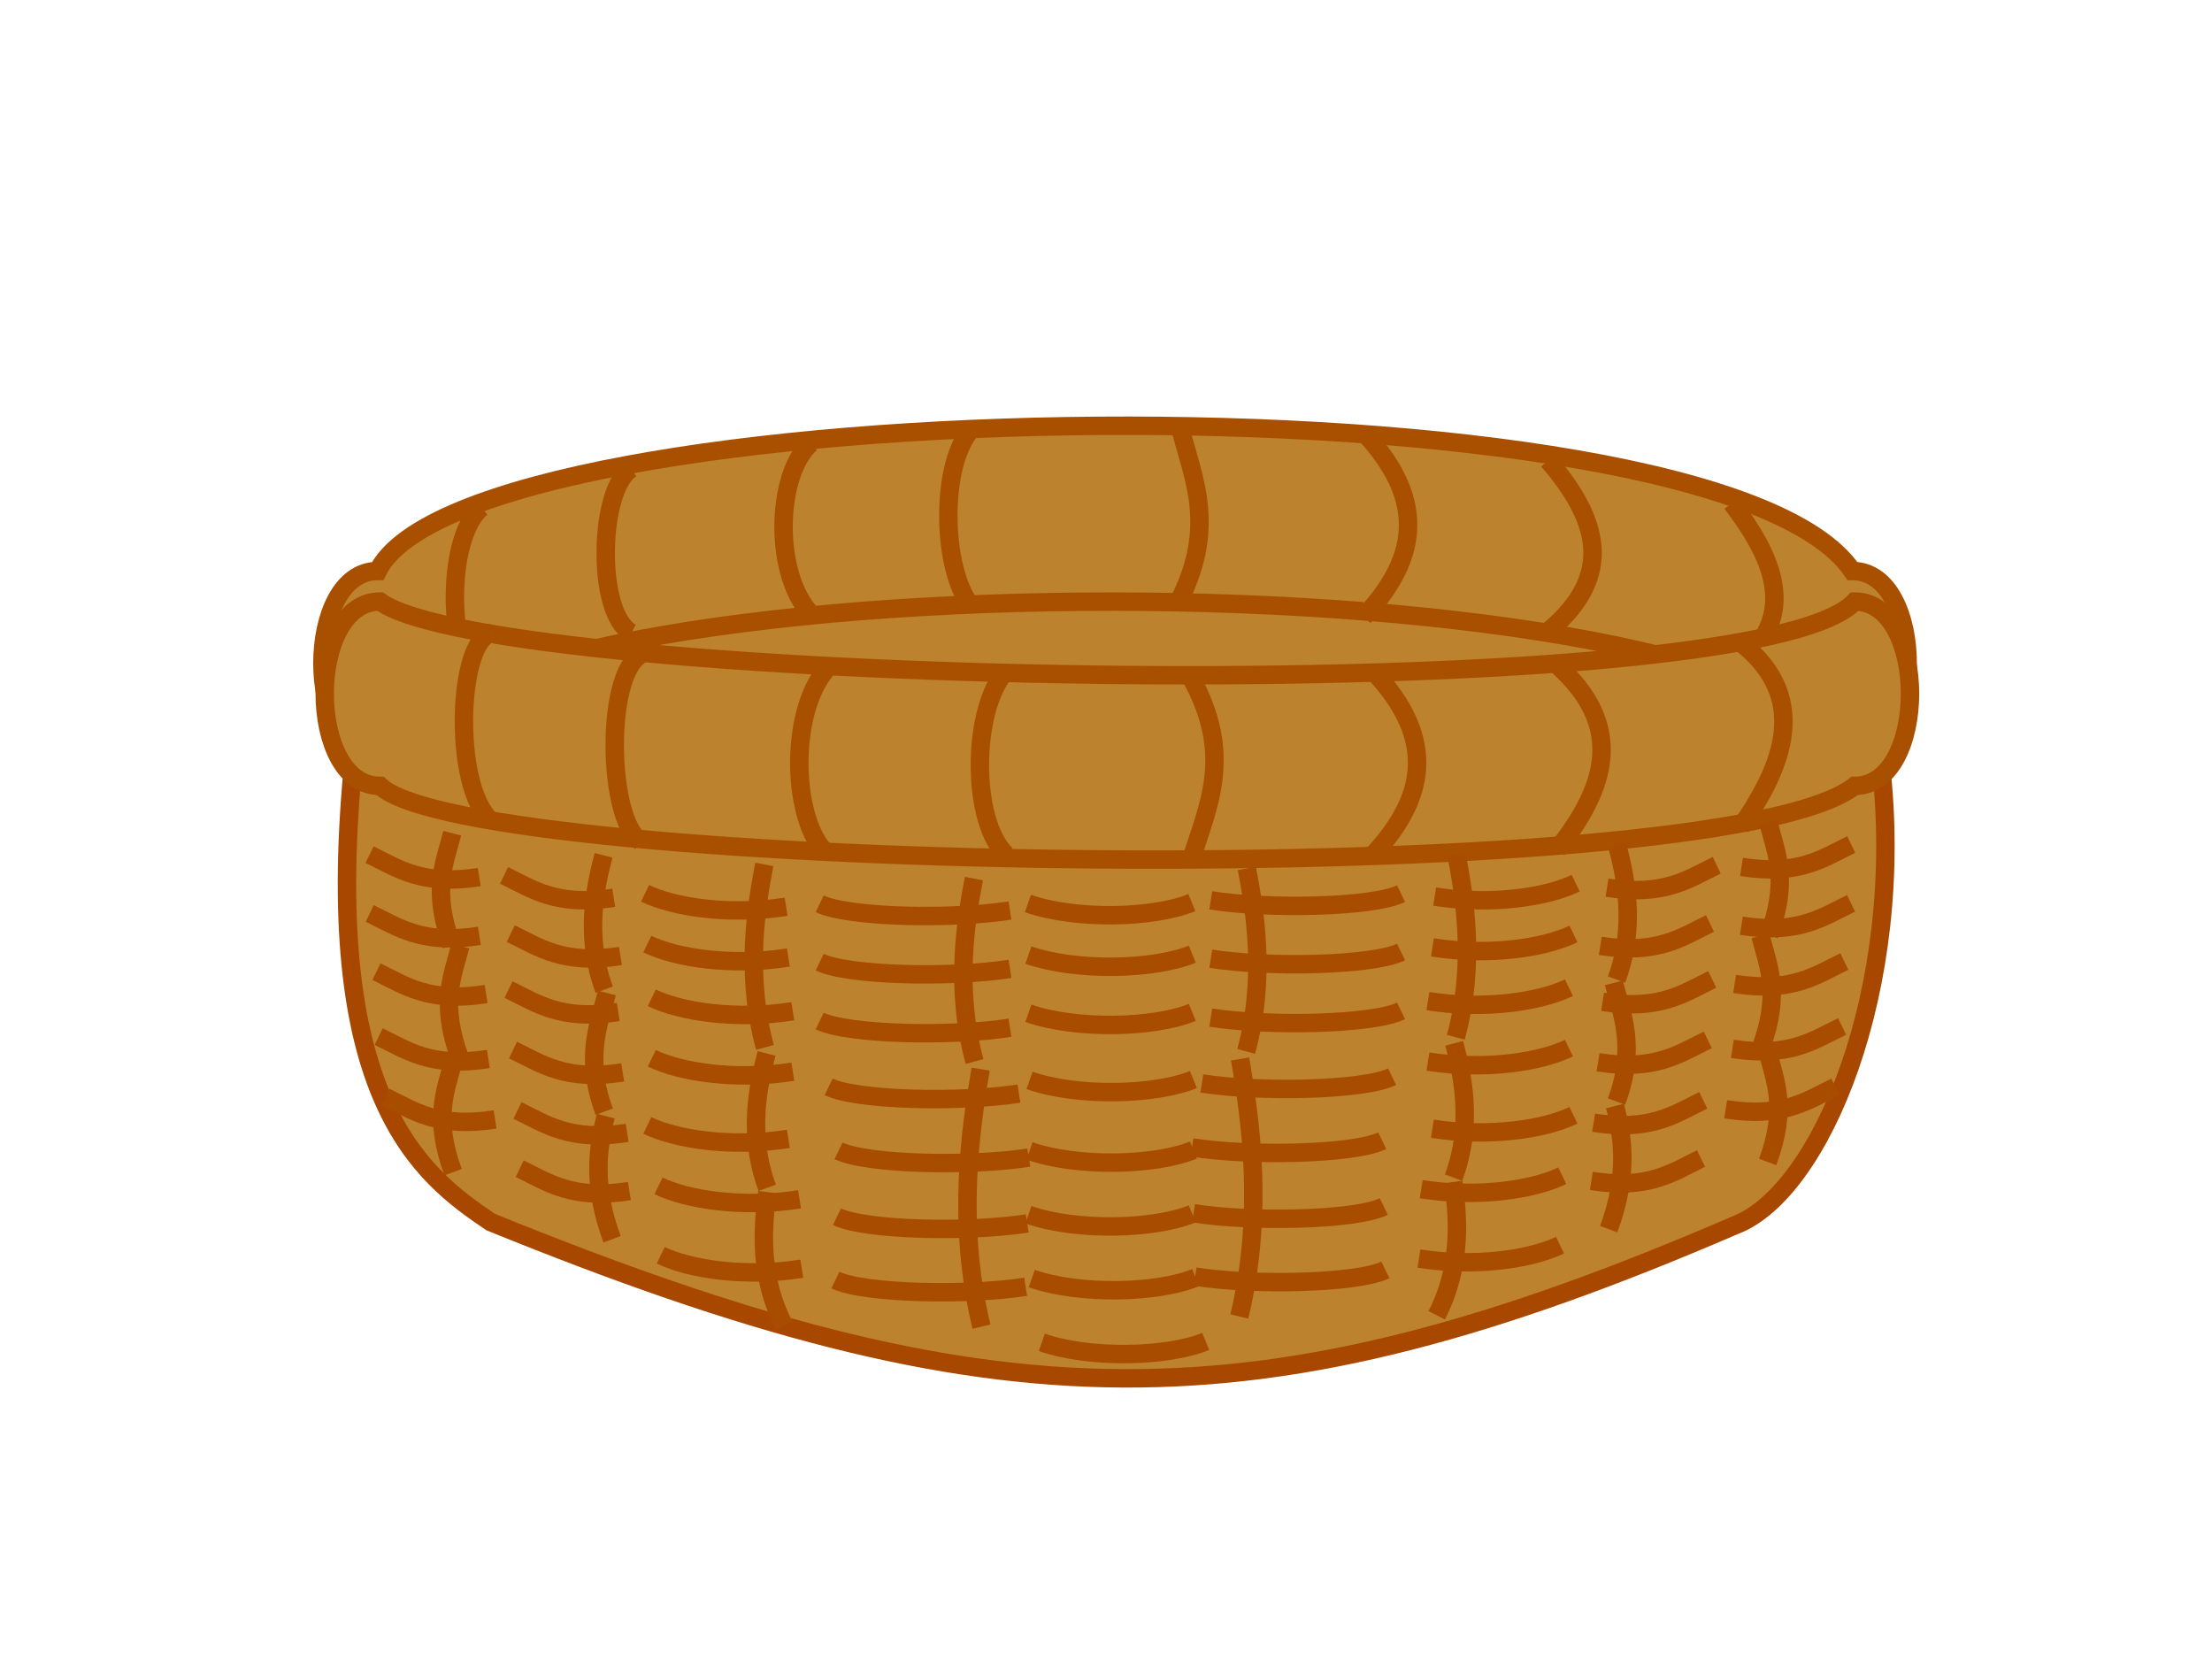 <?xml version="1.0" encoding="UTF-8" standalone="no"?>
<!-- Created with Inkscape (http://www.inkscape.org/) -->

<svg
   xmlns:dc="http://purl.org/dc/elements/1.1/"
   xmlns:cc="http://creativecommons.org/ns#"
   xmlns:rdf="http://www.w3.org/1999/02/22-rdf-syntax-ns#"
   xmlns:svg="http://www.w3.org/2000/svg"
   xmlns="http://www.w3.org/2000/svg"
   xmlns:sodipodi="http://sodipodi.sourceforge.net/DTD/sodipodi-0.dtd"
   xmlns:inkscape="http://www.inkscape.org/namespaces/inkscape"
   width="453.543"
   height="340.157"
   id="svg2"
   sodipodi:version="0.32"
   inkscape:version="0.92.1 r15371"
   sodipodi:docname="籠.svg"
   version="1.0">
  <defs
     id="defs4" />
  <sodipodi:namedview
     id="base"
     pagecolor="#ffffff"
     bordercolor="#666666"
     borderopacity="1.0"
     inkscape:pageopacity="0.0"
     inkscape:pageshadow="2"
     inkscape:zoom="1.540463"
     inkscape:cx="276.70958"
     inkscape:cy="259.57516"
     inkscape:document-units="mm"
     inkscape:current-layer="layer1"
     inkscape:window-width="1722"
     inkscape:window-height="1359"
     inkscape:window-x="830"
     inkscape:window-y="5"
     width="12.8cm"
     height="9.6cm"
     units="cm"
     showgrid="true"
     grid_units="mm"
     inkscape:object-paths="false"
     inkscape:grid-points="true"
     inkscape:grid-bbox="true"
     inkscape:guide-points="true"
     showguides="true"
     inkscape:guide-bbox="true"
     inkscape:snap-global="false"
     inkscape:window-maximized="0">
    <sodipodi:guide
       orientation="vertical"
       position="56.477"
       id="guide3573"
       inkscape:locked="false" />
    <sodipodi:guide
       orientation="horizontal"
       position="11.036"
       id="guide3579"
       inkscape:locked="false" />
    <sodipodi:guide
       orientation="horizontal"
       position="24.019"
       id="guide3886"
       inkscape:locked="false" />
    <sodipodi:guide
       orientation="horizontal"
       position="285.628"
       id="guide3988"
       inkscape:locked="false" />
    <sodipodi:guide
       orientation="horizontal"
       position="303.156"
       id="guide4081"
       inkscape:locked="false" />
    <inkscape:grid
       id="GridFromPre046Settings"
       type="xygrid"
       originx="0px"
       originy="0px"
       spacingx="2mm"
       spacingy="2mm"
       color="#3f3fff"
       empcolor="#3f3fff"
       opacity="0.15"
       empopacity="0.38"
       empspacing="5" />
  </sodipodi:namedview>
  <g
     inkscape:label="Layer 1"
     inkscape:groupmode="layer"
     id="layer1">
    <g
       id="g6095"
       transform="translate(3.246,251.872)">
      <ellipse
         ry="56.477"
         rx="151.253"
         cy="-99.445"
         cx="225.906"
         id="path5991"
         style="opacity:1;fill:#bd822d;fill-opacity:1;stroke:#a84c00;stroke-width:3.78;stroke-linecap:round;stroke-linejoin:round;stroke-miterlimit:4;stroke-dasharray:none;stroke-dashoffset:0;stroke-opacity:1;paint-order:markers stroke fill" />
      <g
         transform="translate(-9.639,32.591)"
         id="g5481">
        <path
           style="fill:#bd822d;fill-opacity:1;stroke:#a95000;stroke-width:3.78;stroke-linecap:butt;stroke-linejoin:miter;stroke-miterlimit:4;stroke-dasharray:none;stroke-opacity:1"
           d="m 83.838,-167.384 c 18.729,-37.597 274.126,-41.776 302.362,0 15.118,0 15.118,37.795 0,37.795 -22.582,-41.787 -280.651,-42.267 -302.362,0 -15.118,0 -15.118,-37.795 0,-37.795 z"
           id="path5267-2"
           inkscape:connector-curvature="0"
           sodipodi:nodetypes="ccccc" />
        <path
           style="fill:#bd822d;fill-opacity:1;stroke:#a95000;stroke-width:3.78;stroke-linecap:butt;stroke-linejoin:miter;stroke-miterlimit:4;stroke-dasharray:none;stroke-opacity:1"
           d="m 105.463,-145.619 c -7.206,-1.131 -8.127,-28.437 -0.325,-34.794"
           id="path5269-4"
           inkscape:connector-curvature="0"
           sodipodi:nodetypes="cc" />
        <path
           style="fill:#bd822d;fill-opacity:1;stroke:#a95000;stroke-width:3.78;stroke-linecap:butt;stroke-linejoin:miter;stroke-miterlimit:4;stroke-dasharray:none;stroke-opacity:1"
           d="m 135.861,-154.707 c -7.336,-3.907 -6.728,-29.672 0,-33.706"
           id="path5271-3"
           inkscape:connector-curvature="0"
           sodipodi:nodetypes="cc" />
        <path
           style="fill:#bd822d;fill-opacity:1;stroke:#a95000;stroke-width:3.78;stroke-linecap:butt;stroke-linejoin:miter;stroke-miterlimit:4;stroke-dasharray:none;stroke-opacity:1"
           d="m 172.651,-158.585 c -7.867,-8.479 -7.052,-28.934 0,-35.017"
           id="path5271-6-1"
           inkscape:connector-curvature="0"
           sodipodi:nodetypes="cc" />
        <path
           style="fill:#bd822d;fill-opacity:1;stroke:#a95000;stroke-width:3.78;stroke-linecap:butt;stroke-linejoin:miter;stroke-miterlimit:4;stroke-dasharray:none;stroke-opacity:1"
           d="m 205.81,-159.81 c -6.525,-7.565 -6.732,-30.122 0,-36.878"
           id="path5271-2-4"
           inkscape:connector-curvature="0"
           sodipodi:nodetypes="cc" />
        <path
           style="fill:#bd822d;fill-opacity:1;stroke:#a95000;stroke-width:3.78;stroke-linecap:butt;stroke-linejoin:miter;stroke-miterlimit:4;stroke-dasharray:none;stroke-opacity:1"
           d="m 248.539,-162.051 c 7.011,-14.587 2.675,-23.929 0,-34.038"
           id="path5271-5-7"
           inkscape:connector-curvature="0"
           sodipodi:nodetypes="cc" />
        <path
           style="fill:#bd822d;fill-opacity:1;stroke:#a95000;stroke-width:3.78;stroke-linecap:butt;stroke-linejoin:miter;stroke-miterlimit:4;stroke-dasharray:none;stroke-opacity:1"
           d="m 286.008,-158.013 c 13.818,-14.572 10.309,-26.67 0,-37.795"
           id="path5271-7-3"
           inkscape:connector-curvature="0"
           sodipodi:nodetypes="cc" />
        <path
           style="fill:#bd822d;fill-opacity:1;stroke:#a95000;stroke-width:3.78;stroke-linecap:butt;stroke-linejoin:miter;stroke-miterlimit:4;stroke-dasharray:none;stroke-opacity:1"
           d="m 323.826,-155.021 c 14.057,-11.671 10.035,-23.343 0,-35.014"
           id="path5271-68-5"
           inkscape:connector-curvature="0"
           sodipodi:nodetypes="cc" />
        <path
           style="fill:#bd822d;fill-opacity:1;stroke:#a95000;stroke-width:3.78;stroke-linecap:butt;stroke-linejoin:miter;stroke-miterlimit:4;stroke-dasharray:none;stroke-opacity:1"
           d="m 361.465,-147.213 c 15.428,-10.934 7.19,-24.583 0,-34.082"
           id="path5271-8-2"
           inkscape:connector-curvature="0"
           sodipodi:nodetypes="cc" />
      </g>
      <path
         sodipodi:nodetypes="cccc"
         inkscape:connector-curvature="0"
         id="path5483"
         d="m 69.46,-98.022 c -7.511,71.314 13.729,87.162 27.914,96.724 C 201.185,40.918 254.288,41.703 352.491,-0.649 370.069,-7.27 387.735,-49.198 382.353,-95.426"
         style="fill:#bd822d;fill-opacity:1;stroke:#a84700;stroke-width:3.78;stroke-linecap:butt;stroke-linejoin:miter;stroke-miterlimit:4;stroke-dasharray:none;stroke-opacity:1" />
      <g
         transform="translate(-0.918,-15.148)"
         id="g5377">
        <path
           style="fill:#bd822d;fill-opacity:1;stroke:#a95000;stroke-width:3.78;stroke-linecap:butt;stroke-linejoin:miter;stroke-miterlimit:4;stroke-dasharray:none;stroke-opacity:1"
           d="m 75.591,-75.591 c 18.729,17.975 274.126,22.228 302.362,0 15.118,0 15.118,-37.795 0,-37.795 -20.991,22.693 -278.583,17.453 -302.362,0 -15.118,0 -15.118,37.795 0,37.795 z"
           id="path5267"
           inkscape:connector-curvature="0"
           sodipodi:nodetypes="ccccc" />
        <path
           style="fill:#bd822d;fill-opacity:1;stroke:#a95000;stroke-width:3.78;stroke-linecap:butt;stroke-linejoin:miter;stroke-miterlimit:4;stroke-dasharray:none;stroke-opacity:1"
           d="m 98.592,-106.963 c -7.206,1.25 -8.127,31.421 -0.325,38.444"
           id="path5269"
           inkscape:connector-curvature="0"
           sodipodi:nodetypes="cc" />
        <path
           style="fill:#bd822d;fill-opacity:1;stroke:#a95000;stroke-width:3.78;stroke-linecap:butt;stroke-linejoin:miter;stroke-miterlimit:4;stroke-dasharray:none;stroke-opacity:1"
           d="m 128.991,-102.487 c -7.336,4.437 -6.728,33.701 0,38.282"
           id="path5271"
           inkscape:connector-curvature="0"
           sodipodi:nodetypes="cc" />
        <path
           style="fill:#bd822d;fill-opacity:1;stroke:#a95000;stroke-width:3.78;stroke-linecap:butt;stroke-linejoin:miter;stroke-miterlimit:4;stroke-dasharray:none;stroke-opacity:1"
           d="m 167.158,-99.555 c -7.867,9.152 -7.052,31.23 0,37.795"
           id="path5271-6"
           inkscape:connector-curvature="0"
           sodipodi:nodetypes="cc" />
        <path
           style="fill:#bd822d;fill-opacity:1;stroke:#a95000;stroke-width:3.78;stroke-linecap:butt;stroke-linejoin:miter;stroke-miterlimit:4;stroke-dasharray:none;stroke-opacity:1"
           d="m 203.997,-99.231 c -7.104,7.753 -7.33,30.871 0,37.795"
           id="path5271-2"
           inkscape:connector-curvature="0"
           sodipodi:nodetypes="cc" />
        <path
           style="fill:#bd822d;fill-opacity:1;stroke:#a95000;stroke-width:3.78;stroke-linecap:butt;stroke-linejoin:miter;stroke-miterlimit:4;stroke-dasharray:none;stroke-opacity:1"
           d="m 241.81,-97.932 c 8.997,16.197 3.433,26.57 0,37.795"
           id="path5271-5"
           inkscape:connector-curvature="0"
           sodipodi:nodetypes="cc" />
        <path
           style="fill:#bd822d;fill-opacity:1;stroke:#a95000;stroke-width:3.78;stroke-linecap:butt;stroke-linejoin:miter;stroke-miterlimit:4;stroke-dasharray:none;stroke-opacity:1"
           d="m 279.137,-99.191 c 13.818,14.572 10.309,26.67 0,37.795"
           id="path5271-7"
           inkscape:connector-curvature="0"
           sodipodi:nodetypes="cc" />
        <path
           style="fill:#bd822d;fill-opacity:1;stroke:#a95000;stroke-width:3.78;stroke-linecap:butt;stroke-linejoin:miter;stroke-miterlimit:4;stroke-dasharray:none;stroke-opacity:1"
           d="m 316.955,-100.352 c 14.057,12.598 10.035,25.197 0,37.795"
           id="path5271-68"
           inkscape:connector-curvature="0"
           sodipodi:nodetypes="cc" />
        <path
           style="fill:#bd822d;fill-opacity:1;stroke:#a95000;stroke-width:3.78;stroke-linecap:butt;stroke-linejoin:miter;stroke-miterlimit:4;stroke-dasharray:none;stroke-opacity:1"
           d="m 354.595,-104.942 c 15.428,12.125 7.19,27.261 0,37.795"
           id="path5271-8"
           inkscape:connector-curvature="0"
           sodipodi:nodetypes="cc" />
      </g>
      <path
         sodipodi:nodetypes="cc"
         inkscape:connector-curvature="0"
         id="path5485"
         d="m 72.526,-76.635 c 5.864,2.836 10.763,6.445 22.492,4.59"
         style="fill:none;stroke:#a84c00;stroke-width:3.78;stroke-linecap:butt;stroke-linejoin:miter;stroke-miterlimit:4;stroke-dasharray:none;stroke-opacity:1" />
      <path
         sodipodi:nodetypes="cc"
         inkscape:connector-curvature="0"
         id="path5485-6"
         d="m 72.56,-64.58 c 5.864,2.836 10.763,6.445 22.492,4.59"
         style="fill:none;stroke:#a84c00;stroke-width:3.78;stroke-linecap:butt;stroke-linejoin:miter;stroke-miterlimit:4;stroke-dasharray:none;stroke-opacity:1" />
      <path
         sodipodi:nodetypes="cc"
         inkscape:connector-curvature="0"
         id="path5485-9"
         d="m 73.937,-52.645 c 5.864,2.836 10.763,6.445 22.492,4.59"
         style="fill:none;stroke:#a84c00;stroke-width:3.78;stroke-linecap:butt;stroke-linejoin:miter;stroke-miterlimit:4;stroke-dasharray:none;stroke-opacity:1" />
      <path
         sodipodi:nodetypes="cc"
         inkscape:connector-curvature="0"
         id="path5485-0"
         d="m 74.396,-39.333 c 5.864,2.836 10.763,6.445 22.492,4.59"
         style="fill:none;stroke:#a84c00;stroke-width:3.78;stroke-linecap:butt;stroke-linejoin:miter;stroke-miterlimit:4;stroke-dasharray:none;stroke-opacity:1" />
      <path
         sodipodi:nodetypes="cc"
         inkscape:connector-curvature="0"
         id="path5485-1"
         d="m 100.101,-72.383 c 5.864,2.836 10.763,6.445 22.492,4.59"
         style="fill:none;stroke:#a84c00;stroke-width:3.78;stroke-linecap:butt;stroke-linejoin:miter;stroke-miterlimit:4;stroke-dasharray:none;stroke-opacity:1" />
      <path
         sodipodi:nodetypes="cc"
         inkscape:connector-curvature="0"
         id="path5485-4"
         d="m 101.478,-60.449 c 5.864,2.836 10.763,6.445 22.492,4.59"
         style="fill:none;stroke:#a84c00;stroke-width:3.78;stroke-linecap:butt;stroke-linejoin:miter;stroke-miterlimit:4;stroke-dasharray:none;stroke-opacity:1" />
      <path
         sodipodi:nodetypes="cc"
         inkscape:connector-curvature="0"
         id="path5485-8"
         d="m 101.019,-48.973 c 5.864,2.836 10.763,6.445 22.492,4.59"
         style="fill:none;stroke:#a84c00;stroke-width:3.78;stroke-linecap:butt;stroke-linejoin:miter;stroke-miterlimit:4;stroke-dasharray:none;stroke-opacity:1" />
      <path
         sodipodi:nodetypes="cc"
         inkscape:connector-curvature="0"
         id="path5485-19"
         d="m 101.937,-36.579 c 5.864,2.836 10.763,6.445 22.492,4.59"
         style="fill:none;stroke:#a84c00;stroke-width:3.78;stroke-linecap:butt;stroke-linejoin:miter;stroke-miterlimit:4;stroke-dasharray:none;stroke-opacity:1" />
      <path
         sodipodi:nodetypes="cc"
         inkscape:connector-curvature="0"
         id="path5485-11"
         d="m 102.855,-24.186 c 5.864,2.836 10.763,6.445 22.492,4.59"
         style="fill:none;stroke:#a84c00;stroke-width:3.78;stroke-linecap:butt;stroke-linejoin:miter;stroke-miterlimit:4;stroke-dasharray:none;stroke-opacity:1" />
      <path
         sodipodi:nodetypes="cc"
         inkscape:connector-curvature="0"
         id="path5485-89"
         d="m 103.314,-12.251 c 5.864,2.836 10.763,6.445 22.492,4.59"
         style="fill:none;stroke:#a84c00;stroke-width:3.78;stroke-linecap:butt;stroke-linejoin:miter;stroke-miterlimit:4;stroke-dasharray:none;stroke-opacity:1" />
      <path
         sodipodi:nodetypes="cc"
         inkscape:connector-curvature="0"
         id="path5485-5"
         d="m 75.773,-26.94 c 5.864,2.836 10.763,6.445 22.492,4.59"
         style="fill:none;stroke:#a84c00;stroke-width:3.78;stroke-linecap:butt;stroke-linejoin:miter;stroke-miterlimit:4;stroke-dasharray:none;stroke-opacity:1" />
      <path
         sodipodi:nodetypes="cc"
         inkscape:connector-curvature="0"
         id="path5485-87"
         d="m 129.02,-68.711 c 5.864,2.836 17.189,4.609 28.918,2.754"
         style="fill:none;stroke:#a84c00;stroke-width:3.78;stroke-linecap:butt;stroke-linejoin:miter;stroke-miterlimit:4;stroke-dasharray:none;stroke-opacity:1" />
      <path
         sodipodi:nodetypes="cc"
         inkscape:connector-curvature="0"
         id="path5485-87-9"
         d="m 129.479,-58.299 c 5.864,2.836 17.189,4.609 28.918,2.754"
         style="fill:none;stroke:#a84c00;stroke-width:3.78;stroke-linecap:butt;stroke-linejoin:miter;stroke-miterlimit:4;stroke-dasharray:none;stroke-opacity:1" />
      <path
         sodipodi:nodetypes="cc"
         inkscape:connector-curvature="0"
         id="path5485-87-0"
         d="m 130.397,-47.283 c 5.864,2.836 17.189,4.609 28.918,2.754"
         style="fill:none;stroke:#a84c00;stroke-width:3.78;stroke-linecap:butt;stroke-linejoin:miter;stroke-miterlimit:4;stroke-dasharray:none;stroke-opacity:1" />
      <path
         sodipodi:nodetypes="cc"
         inkscape:connector-curvature="0"
         id="path5485-87-96"
         d="m 130.397,-34.889 c 5.864,2.836 17.189,4.609 28.918,2.754"
         style="fill:none;stroke:#a84c00;stroke-width:3.78;stroke-linecap:butt;stroke-linejoin:miter;stroke-miterlimit:4;stroke-dasharray:none;stroke-opacity:1" />
      <path
         sodipodi:nodetypes="cc"
         inkscape:connector-curvature="0"
         id="path5485-87-7"
         d="m 129.479,-21.118 c 5.864,2.836 17.189,4.609 28.918,2.754"
         style="fill:none;stroke:#a84c00;stroke-width:3.78;stroke-linecap:butt;stroke-linejoin:miter;stroke-miterlimit:4;stroke-dasharray:none;stroke-opacity:1" />
      <path
         sodipodi:nodetypes="cc"
         inkscape:connector-curvature="0"
         id="path5485-87-79"
         d="m 131.774,-8.725 c 5.864,2.836 17.189,4.609 28.918,2.754"
         style="fill:none;stroke:#a84c00;stroke-width:3.78;stroke-linecap:butt;stroke-linejoin:miter;stroke-miterlimit:4;stroke-dasharray:none;stroke-opacity:1" />
      <path
         sodipodi:nodetypes="cc"
         inkscape:connector-curvature="0"
         id="path5485-87-4"
         d="m 132.233,5.505 c 5.864,2.836 17.189,4.609 28.918,2.754"
         style="fill:none;stroke:#a84c00;stroke-width:3.78;stroke-linecap:butt;stroke-linejoin:miter;stroke-miterlimit:4;stroke-dasharray:none;stroke-opacity:1" />
      <path
         sodipodi:nodetypes="cc"
         inkscape:connector-curvature="0"
         id="path5485-87-1"
         d="m 164.823,-66.562 c 5.864,2.836 27.288,3.232 39.017,1.377"
         style="fill:none;stroke:#a84c00;stroke-width:3.78;stroke-linecap:butt;stroke-linejoin:miter;stroke-miterlimit:4;stroke-dasharray:none;stroke-opacity:1" />
      <path
         sodipodi:nodetypes="cc"
         inkscape:connector-curvature="0"
         id="path5485-87-1-6"
         d="m 164.823,-54.598 c 5.864,2.836 27.288,3.232 39.017,1.377"
         style="fill:none;stroke:#a84c00;stroke-width:3.78;stroke-linecap:butt;stroke-linejoin:miter;stroke-miterlimit:4;stroke-dasharray:none;stroke-opacity:1" />
      <path
         sodipodi:nodetypes="cc"
         inkscape:connector-curvature="0"
         id="path5485-87-1-7"
         d="m 164.823,-42.529 c 5.864,2.836 27.288,3.232 39.017,1.377"
         style="fill:none;stroke:#a84c00;stroke-width:3.78;stroke-linecap:butt;stroke-linejoin:miter;stroke-miterlimit:4;stroke-dasharray:none;stroke-opacity:1" />
      <path
         sodipodi:nodetypes="cc"
         inkscape:connector-curvature="0"
         id="path5485-87-1-4"
         d="m 166.659,-29.027 c 5.864,2.836 27.288,3.232 39.017,1.377"
         style="fill:none;stroke:#a84c00;stroke-width:3.78;stroke-linecap:butt;stroke-linejoin:miter;stroke-miterlimit:4;stroke-dasharray:none;stroke-opacity:1" />
      <path
         sodipodi:nodetypes="cc"
         inkscape:connector-curvature="0"
         id="path5485-87-1-0"
         d="m 168.686,-15.906 c 5.864,2.836 27.288,3.232 39.017,1.377"
         style="fill:none;stroke:#a84c00;stroke-width:3.78;stroke-linecap:butt;stroke-linejoin:miter;stroke-miterlimit:4;stroke-dasharray:none;stroke-opacity:1" />
      <path
         sodipodi:nodetypes="cc"
         inkscape:connector-curvature="0"
         id="path5485-87-1-5"
         d="m 168.361,-2.404 c 5.864,2.836 27.288,3.232 39.017,1.377"
         style="fill:none;stroke:#a84c00;stroke-width:3.78;stroke-linecap:butt;stroke-linejoin:miter;stroke-miterlimit:4;stroke-dasharray:none;stroke-opacity:1" />
      <path
         sodipodi:nodetypes="cc"
         inkscape:connector-curvature="0"
         id="path5485-87-1-1"
         d="m 168.036,10.583 c 5.864,2.836 27.288,3.232 39.017,1.377"
         style="fill:none;stroke:#a84c00;stroke-width:3.78;stroke-linecap:butt;stroke-linejoin:miter;stroke-miterlimit:4;stroke-dasharray:none;stroke-opacity:1" />
      <path
         sodipodi:nodetypes="cc"
         inkscape:connector-curvature="0"
         id="path5485-68"
         d="m 89.482,-81.035 c -1.633,6.306 -4.213,11.817 -0.096,22.956"
         style="fill:none;stroke:#a84c00;stroke-width:3.78;stroke-linecap:butt;stroke-linejoin:miter;stroke-miterlimit:4;stroke-dasharray:none;stroke-opacity:1" />
      <path
         sodipodi:nodetypes="cc"
         inkscape:connector-curvature="0"
         id="path5485-68-5"
         d="m 91.132,-57.908 c -1.633,6.306 -4.213,11.817 -0.096,22.956"
         style="fill:none;stroke:#a84c00;stroke-width:3.78;stroke-linecap:butt;stroke-linejoin:miter;stroke-miterlimit:4;stroke-dasharray:none;stroke-opacity:1" />
      <path
         sodipodi:nodetypes="cc"
         inkscape:connector-curvature="0"
         id="path5485-68-54"
         d="m 89.755,-34.498 c -1.633,6.306 -4.213,11.817 -0.096,22.956"
         style="fill:none;stroke:#a84c00;stroke-width:3.78;stroke-linecap:butt;stroke-linejoin:miter;stroke-miterlimit:4;stroke-dasharray:none;stroke-opacity:1" />
      <path
         sodipodi:nodetypes="cc"
         inkscape:connector-curvature="0"
         id="path5485-68-2"
         d="m 120.509,-76.498 c -1.633,6.306 -3.983,16.407 0.134,27.546"
         style="fill:none;stroke:#a84c00;stroke-width:3.78;stroke-linecap:butt;stroke-linejoin:miter;stroke-miterlimit:4;stroke-dasharray:none;stroke-opacity:1" />
      <path
         sodipodi:nodetypes="cc"
         inkscape:connector-curvature="0"
         id="path5485-68-8"
         d="m 121.198,-48.268 c -1.633,6.306 -4.672,13.194 -0.555,24.333"
         style="fill:none;stroke:#a84c00;stroke-width:3.78;stroke-linecap:butt;stroke-linejoin:miter;stroke-miterlimit:4;stroke-dasharray:none;stroke-opacity:1" />
      <path
         sodipodi:nodetypes="cc"
         inkscape:connector-curvature="0"
         id="path5485-68-6"
         d="m 120.968,-23.022 c -1.633,6.306 -2.836,14.112 1.281,25.251"
         style="fill:none;stroke:#a84c00;stroke-width:3.78;stroke-linecap:butt;stroke-linejoin:miter;stroke-miterlimit:4;stroke-dasharray:none;stroke-opacity:1" />
      <path
         sodipodi:nodetypes="cc"
         inkscape:connector-curvature="0"
         id="path5485-68-2-7"
         d="m 153.468,-74.629 c -1.633,8.588 -3.983,22.344 0.134,37.512"
         style="fill:none;stroke:#a84c00;stroke-width:3.78;stroke-linecap:butt;stroke-linejoin:miter;stroke-miterlimit:4;stroke-dasharray:none;stroke-opacity:1" />
      <path
         sodipodi:nodetypes="cc"
         inkscape:connector-curvature="0"
         id="path5485-68-2-3"
         d="m 153.927,-35.875 c -1.633,6.306 -3.983,16.407 0.134,27.546"
         style="fill:none;stroke:#a84c00;stroke-width:3.78;stroke-linecap:butt;stroke-linejoin:miter;stroke-miterlimit:4;stroke-dasharray:none;stroke-opacity:1" />
      <path
         sodipodi:nodetypes="cc"
         inkscape:connector-curvature="0"
         id="path5485-68-2-9"
         d="m 154.107,-7.444 c -0.872,6.456 -2.005,16.764 3.407,27.335"
         style="fill:none;stroke:#a84c00;stroke-width:3.78;stroke-linecap:butt;stroke-linejoin:miter;stroke-miterlimit:4;stroke-dasharray:none;stroke-opacity:1" />
      <path
         sodipodi:nodetypes="cc"
         inkscape:connector-curvature="0"
         id="path5485-68-2-7-4"
         d="m 196.444,-71.733 c -1.633,8.588 -3.983,22.344 0.134,37.512"
         style="fill:none;stroke:#a84c00;stroke-width:3.78;stroke-linecap:butt;stroke-linejoin:miter;stroke-miterlimit:4;stroke-dasharray:none;stroke-opacity:1" />
      <path
         sodipodi:nodetypes="cc"
         inkscape:connector-curvature="0"
         id="path5485-68-2-7-7"
         d="m 197.825,-32.663 c -2.046,12.088 -4.99,31.449 0.167,52.799"
         style="fill:none;stroke:#a84c00;stroke-width:3.78;stroke-linecap:butt;stroke-linejoin:miter;stroke-miterlimit:4;stroke-dasharray:none;stroke-opacity:1" />
      <path
         sodipodi:nodetypes="cc"
         inkscape:connector-curvature="0"
         id="path5485-40"
         d="m 376.323,-78.714 c -5.864,2.836 -10.763,6.445 -22.492,4.59"
         style="fill:none;stroke:#a84c00;stroke-width:3.78;stroke-linecap:butt;stroke-linejoin:miter;stroke-miterlimit:4;stroke-dasharray:none;stroke-opacity:1" />
      <path
         sodipodi:nodetypes="cc"
         inkscape:connector-curvature="0"
         id="path5485-6-3"
         d="m 376.288,-66.659 c -5.864,2.837 -10.763,6.445 -22.492,4.59"
         style="fill:none;stroke:#a84c00;stroke-width:3.78;stroke-linecap:butt;stroke-linejoin:miter;stroke-miterlimit:4;stroke-dasharray:none;stroke-opacity:1" />
      <path
         sodipodi:nodetypes="cc"
         inkscape:connector-curvature="0"
         id="path5485-9-8"
         d="m 374.911,-54.724 c -5.864,2.836 -10.763,6.445 -22.492,4.59"
         style="fill:none;stroke:#a84c00;stroke-width:3.78;stroke-linecap:butt;stroke-linejoin:miter;stroke-miterlimit:4;stroke-dasharray:none;stroke-opacity:1" />
      <path
         sodipodi:nodetypes="cc"
         inkscape:connector-curvature="0"
         id="path5485-0-9"
         d="m 374.452,-41.413 c -5.864,2.836 -10.763,6.445 -22.492,4.59"
         style="fill:none;stroke:#a84c00;stroke-width:3.78;stroke-linecap:butt;stroke-linejoin:miter;stroke-miterlimit:4;stroke-dasharray:none;stroke-opacity:1" />
      <path
         sodipodi:nodetypes="cc"
         inkscape:connector-curvature="0"
         id="path5485-1-1"
         d="m 348.747,-74.462 c -5.864,2.837 -10.763,6.445 -22.492,4.59"
         style="fill:none;stroke:#a84c00;stroke-width:3.78;stroke-linecap:butt;stroke-linejoin:miter;stroke-miterlimit:4;stroke-dasharray:none;stroke-opacity:1" />
      <path
         sodipodi:nodetypes="cc"
         inkscape:connector-curvature="0"
         id="path5485-4-4"
         d="m 347.37,-62.528 c -5.864,2.837 -10.763,6.445 -22.492,4.59"
         style="fill:none;stroke:#a84c00;stroke-width:3.78;stroke-linecap:butt;stroke-linejoin:miter;stroke-miterlimit:4;stroke-dasharray:none;stroke-opacity:1" />
      <path
         sodipodi:nodetypes="cc"
         inkscape:connector-curvature="0"
         id="path5485-8-0"
         d="m 347.829,-51.052 c -5.864,2.836 -10.763,6.445 -22.492,4.59"
         style="fill:none;stroke:#a84c00;stroke-width:3.78;stroke-linecap:butt;stroke-linejoin:miter;stroke-miterlimit:4;stroke-dasharray:none;stroke-opacity:1" />
      <path
         sodipodi:nodetypes="cc"
         inkscape:connector-curvature="0"
         id="path5485-19-6"
         d="m 346.911,-38.659 c -5.864,2.836 -10.763,6.445 -22.492,4.59"
         style="fill:none;stroke:#a84c00;stroke-width:3.78;stroke-linecap:butt;stroke-linejoin:miter;stroke-miterlimit:4;stroke-dasharray:none;stroke-opacity:1" />
      <path
         sodipodi:nodetypes="cc"
         inkscape:connector-curvature="0"
         id="path5485-11-6"
         d="m 345.993,-26.265 c -5.864,2.836 -10.763,6.445 -22.492,4.59"
         style="fill:none;stroke:#a84c00;stroke-width:3.78;stroke-linecap:butt;stroke-linejoin:miter;stroke-miterlimit:4;stroke-dasharray:none;stroke-opacity:1" />
      <path
         sodipodi:nodetypes="cc"
         inkscape:connector-curvature="0"
         id="path5485-89-6"
         d="m 345.534,-14.33 c -5.864,2.836 -10.763,6.445 -22.492,4.59"
         style="fill:none;stroke:#a84c00;stroke-width:3.78;stroke-linecap:butt;stroke-linejoin:miter;stroke-miterlimit:4;stroke-dasharray:none;stroke-opacity:1" />
      <path
         sodipodi:nodetypes="cc"
         inkscape:connector-curvature="0"
         id="path5485-5-9"
         d="m 373.075,-29.019 c -5.864,2.836 -10.763,6.445 -22.492,4.59"
         style="fill:none;stroke:#a84c00;stroke-width:3.78;stroke-linecap:butt;stroke-linejoin:miter;stroke-miterlimit:4;stroke-dasharray:none;stroke-opacity:1" />
      <path
         sodipodi:nodetypes="cc"
         inkscape:connector-curvature="0"
         id="path5485-87-03"
         d="m 319.829,-70.79 c -5.864,2.837 -17.189,4.609 -28.918,2.754"
         style="fill:none;stroke:#a84c00;stroke-width:3.78;stroke-linecap:butt;stroke-linejoin:miter;stroke-miterlimit:4;stroke-dasharray:none;stroke-opacity:1" />
      <path
         sodipodi:nodetypes="cc"
         inkscape:connector-curvature="0"
         id="path5485-87-9-1"
         d="m 319.37,-60.378 c -5.864,2.836 -17.189,4.609 -28.918,2.754"
         style="fill:none;stroke:#a84c00;stroke-width:3.78;stroke-linecap:butt;stroke-linejoin:miter;stroke-miterlimit:4;stroke-dasharray:none;stroke-opacity:1" />
      <path
         sodipodi:nodetypes="cc"
         inkscape:connector-curvature="0"
         id="path5485-87-0-9"
         d="m 318.452,-49.362 c -5.864,2.836 -17.189,4.609 -28.918,2.754"
         style="fill:none;stroke:#a84c00;stroke-width:3.78;stroke-linecap:butt;stroke-linejoin:miter;stroke-miterlimit:4;stroke-dasharray:none;stroke-opacity:1" />
      <path
         sodipodi:nodetypes="cc"
         inkscape:connector-curvature="0"
         id="path5485-87-96-7"
         d="m 318.452,-36.968 c -5.864,2.836 -17.189,4.609 -28.918,2.754"
         style="fill:none;stroke:#a84c00;stroke-width:3.78;stroke-linecap:butt;stroke-linejoin:miter;stroke-miterlimit:4;stroke-dasharray:none;stroke-opacity:1" />
      <path
         sodipodi:nodetypes="cc"
         inkscape:connector-curvature="0"
         id="path5485-87-7-8"
         d="m 319.37,-23.198 c -5.864,2.836 -17.189,4.609 -28.918,2.754"
         style="fill:none;stroke:#a84c00;stroke-width:3.78;stroke-linecap:butt;stroke-linejoin:miter;stroke-miterlimit:4;stroke-dasharray:none;stroke-opacity:1" />
      <path
         sodipodi:nodetypes="cc"
         inkscape:connector-curvature="0"
         id="path5485-87-79-1"
         d="m 317.075,-10.804 c -5.864,2.836 -17.189,4.609 -28.918,2.754"
         style="fill:none;stroke:#a84c00;stroke-width:3.78;stroke-linecap:butt;stroke-linejoin:miter;stroke-miterlimit:4;stroke-dasharray:none;stroke-opacity:1" />
      <path
         sodipodi:nodetypes="cc"
         inkscape:connector-curvature="0"
         id="path5485-87-4-0"
         d="m 316.615,3.426 c -5.864,2.836 -17.189,4.609 -28.918,2.754"
         style="fill:none;stroke:#a84c00;stroke-width:3.78;stroke-linecap:butt;stroke-linejoin:miter;stroke-miterlimit:4;stroke-dasharray:none;stroke-opacity:1" />
      <path
         sodipodi:nodetypes="cc"
         inkscape:connector-curvature="0"
         id="path5485-87-1-9"
         d="m 284.025,-68.641 c -5.864,2.836 -27.288,3.232 -39.017,1.377"
         style="fill:none;stroke:#a84c00;stroke-width:3.78;stroke-linecap:butt;stroke-linejoin:miter;stroke-miterlimit:4;stroke-dasharray:none;stroke-opacity:1" />
      <path
         sodipodi:nodetypes="cc"
         inkscape:connector-curvature="0"
         id="path5485-87-1-6-2"
         d="m 284.025,-56.677 c -5.864,2.836 -27.288,3.232 -39.017,1.377"
         style="fill:none;stroke:#a84c00;stroke-width:3.78;stroke-linecap:butt;stroke-linejoin:miter;stroke-miterlimit:4;stroke-dasharray:none;stroke-opacity:1" />
      <path
         sodipodi:nodetypes="cc"
         inkscape:connector-curvature="0"
         id="path5485-87-1-7-4"
         d="m 284.025,-44.608 c -5.864,2.836 -27.288,3.232 -39.017,1.377"
         style="fill:none;stroke:#a84c00;stroke-width:3.78;stroke-linecap:butt;stroke-linejoin:miter;stroke-miterlimit:4;stroke-dasharray:none;stroke-opacity:1" />
      <path
         sodipodi:nodetypes="cc"
         inkscape:connector-curvature="0"
         id="path5485-87-1-4-5"
         d="m 282.189,-31.106 c -5.864,2.836 -27.288,3.232 -39.017,1.377"
         style="fill:none;stroke:#a84c00;stroke-width:3.78;stroke-linecap:butt;stroke-linejoin:miter;stroke-miterlimit:4;stroke-dasharray:none;stroke-opacity:1" />
      <path
         sodipodi:nodetypes="cc"
         inkscape:connector-curvature="0"
         id="path5485-87-1-0-4"
         d="m 280.163,-17.985 c -5.864,2.836 -27.288,3.232 -39.017,1.377"
         style="fill:none;stroke:#a84c00;stroke-width:3.78;stroke-linecap:butt;stroke-linejoin:miter;stroke-miterlimit:4;stroke-dasharray:none;stroke-opacity:1" />
      <path
         sodipodi:nodetypes="cc"
         inkscape:connector-curvature="0"
         id="path5485-87-1-5-0"
         d="m 280.487,-4.483 c -5.864,2.836 -27.288,3.232 -39.017,1.377"
         style="fill:none;stroke:#a84c00;stroke-width:3.78;stroke-linecap:butt;stroke-linejoin:miter;stroke-miterlimit:4;stroke-dasharray:none;stroke-opacity:1" />
      <path
         sodipodi:nodetypes="cc"
         inkscape:connector-curvature="0"
         id="path5485-87-1-1-2"
         d="m 280.812,8.504 c -5.864,2.836 -27.288,3.232 -39.017,1.377"
         style="fill:none;stroke:#a84c00;stroke-width:3.78;stroke-linecap:butt;stroke-linejoin:miter;stroke-miterlimit:4;stroke-dasharray:none;stroke-opacity:1" />
      <path
         sodipodi:nodetypes="cc"
         inkscape:connector-curvature="0"
         id="path5485-68-4"
         d="m 359.366,-83.114 c 1.633,6.306 4.213,11.817 0.096,22.956"
         style="fill:none;stroke:#a84c00;stroke-width:3.78;stroke-linecap:butt;stroke-linejoin:miter;stroke-miterlimit:4;stroke-dasharray:none;stroke-opacity:1" />
      <path
         sodipodi:nodetypes="cc"
         inkscape:connector-curvature="0"
         id="path5485-68-5-1"
         d="m 357.716,-59.987 c 1.633,6.306 4.213,11.817 0.096,22.956"
         style="fill:none;stroke:#a84c00;stroke-width:3.78;stroke-linecap:butt;stroke-linejoin:miter;stroke-miterlimit:4;stroke-dasharray:none;stroke-opacity:1" />
      <path
         sodipodi:nodetypes="cc"
         inkscape:connector-curvature="0"
         id="path5485-68-54-6"
         d="m 359.093,-36.577 c 1.633,6.306 4.213,11.817 0.096,22.956"
         style="fill:none;stroke:#a84c00;stroke-width:3.78;stroke-linecap:butt;stroke-linejoin:miter;stroke-miterlimit:4;stroke-dasharray:none;stroke-opacity:1" />
      <path
         sodipodi:nodetypes="cc"
         inkscape:connector-curvature="0"
         id="path5485-68-2-0"
         d="m 328.339,-78.577 c 1.633,6.306 3.983,16.407 -0.134,27.546"
         style="fill:none;stroke:#a84c00;stroke-width:3.78;stroke-linecap:butt;stroke-linejoin:miter;stroke-miterlimit:4;stroke-dasharray:none;stroke-opacity:1" />
      <path
         sodipodi:nodetypes="cc"
         inkscape:connector-curvature="0"
         id="path5485-68-8-2"
         d="m 327.65,-50.347 c 1.633,6.306 4.672,13.194 0.555,24.333"
         style="fill:none;stroke:#a84c00;stroke-width:3.78;stroke-linecap:butt;stroke-linejoin:miter;stroke-miterlimit:4;stroke-dasharray:none;stroke-opacity:1" />
      <path
         sodipodi:nodetypes="cc"
         inkscape:connector-curvature="0"
         id="path5485-68-6-4"
         d="m 327.88,-25.101 c 1.633,6.306 2.836,14.112 -1.281,25.251"
         style="fill:none;stroke:#a84c00;stroke-width:3.78;stroke-linecap:butt;stroke-linejoin:miter;stroke-miterlimit:4;stroke-dasharray:none;stroke-opacity:1" />
      <path
         sodipodi:nodetypes="cc"
         inkscape:connector-curvature="0"
         id="path5485-68-2-7-9"
         d="m 295.38,-76.708 c 1.633,8.588 3.983,22.344 -0.134,37.512"
         style="fill:none;stroke:#a84c00;stroke-width:3.78;stroke-linecap:butt;stroke-linejoin:miter;stroke-miterlimit:4;stroke-dasharray:none;stroke-opacity:1" />
      <path
         sodipodi:nodetypes="cc"
         inkscape:connector-curvature="0"
         id="path5485-68-2-3-1"
         d="m 294.921,-37.954 c 1.633,6.306 3.983,16.407 -0.134,27.546"
         style="fill:none;stroke:#a84c00;stroke-width:3.78;stroke-linecap:butt;stroke-linejoin:miter;stroke-miterlimit:4;stroke-dasharray:none;stroke-opacity:1" />
      <path
         sodipodi:nodetypes="cc"
         inkscape:connector-curvature="0"
         id="path5485-68-2-9-1"
         d="m 294.741,-9.524 c 0.872,6.456 2.005,16.764 -3.407,27.335"
         style="fill:none;stroke:#a84c00;stroke-width:3.78;stroke-linecap:butt;stroke-linejoin:miter;stroke-miterlimit:4;stroke-dasharray:none;stroke-opacity:1" />
      <path
         sodipodi:nodetypes="cc"
         inkscape:connector-curvature="0"
         id="path5485-68-2-7-4-4"
         d="m 252.404,-73.812 c 1.633,8.588 3.983,22.344 -0.134,37.512"
         style="fill:none;stroke:#a84c00;stroke-width:3.78;stroke-linecap:butt;stroke-linejoin:miter;stroke-miterlimit:4;stroke-dasharray:none;stroke-opacity:1" />
      <path
         sodipodi:nodetypes="cc"
         inkscape:connector-curvature="0"
         id="path5485-68-2-7-7-5"
         d="m 251.023,-34.743 c 2.046,12.088 4.99,31.449 -0.167,52.799"
         style="fill:none;stroke:#a84c00;stroke-width:3.78;stroke-linecap:butt;stroke-linejoin:miter;stroke-miterlimit:4;stroke-dasharray:none;stroke-opacity:1" />
      <path
         sodipodi:nodetypes="cc"
         inkscape:connector-curvature="0"
         id="path5485-87-1-50"
         d="m 207.52,-66.616 c 9.814,3.416 25.682,3.041 33.604,-0.184"
         style="fill:none;stroke:#a84c00;stroke-width:3.78;stroke-linecap:butt;stroke-linejoin:miter;stroke-miterlimit:4;stroke-dasharray:none;stroke-opacity:1" />
      <path
         sodipodi:nodetypes="cc"
         inkscape:connector-curvature="0"
         id="path5485-87-1-50-2"
         d="m 207.614,-56.049 c 9.814,3.416 25.682,3.041 33.604,-0.184"
         style="fill:none;stroke:#a84c00;stroke-width:3.78;stroke-linecap:butt;stroke-linejoin:miter;stroke-miterlimit:4;stroke-dasharray:none;stroke-opacity:1" />
      <path
         sodipodi:nodetypes="cc"
         inkscape:connector-curvature="0"
         id="path5485-87-1-50-6"
         d="m 207.614,-44.115 c 9.814,3.416 25.682,3.041 33.604,-0.184"
         style="fill:none;stroke:#a84c00;stroke-width:3.78;stroke-linecap:butt;stroke-linejoin:miter;stroke-miterlimit:4;stroke-dasharray:none;stroke-opacity:1" />
      <path
         sodipodi:nodetypes="cc"
         inkscape:connector-curvature="0"
         id="path5485-87-1-50-7"
         d="m 207.844,-30.344 c 9.814,3.416 25.682,3.041 33.604,-0.184"
         style="fill:none;stroke:#a84c00;stroke-width:3.78;stroke-linecap:butt;stroke-linejoin:miter;stroke-miterlimit:4;stroke-dasharray:none;stroke-opacity:1" />
      <path
         sodipodi:nodetypes="cc"
         inkscape:connector-curvature="0"
         id="path5485-87-1-50-1"
         d="m 207.844,-15.885 c 9.814,3.416 25.682,3.041 33.604,-0.184"
         style="fill:none;stroke:#a84c00;stroke-width:3.78;stroke-linecap:butt;stroke-linejoin:miter;stroke-miterlimit:4;stroke-dasharray:none;stroke-opacity:1" />
      <path
         sodipodi:nodetypes="cc"
         inkscape:connector-curvature="0"
         id="path5485-87-1-50-4"
         d="m 207.614,-2.803 c 9.814,3.416 25.682,3.041 33.604,-0.184"
         style="fill:none;stroke:#a84c00;stroke-width:3.78;stroke-linecap:butt;stroke-linejoin:miter;stroke-miterlimit:4;stroke-dasharray:none;stroke-opacity:1" />
      <path
         sodipodi:nodetypes="cc"
         inkscape:connector-curvature="0"
         id="path5485-87-1-50-18"
         d="m 208.303,10.28 c 9.814,3.416 25.682,3.041 33.604,-0.184"
         style="fill:none;stroke:#a84c00;stroke-width:3.78;stroke-linecap:butt;stroke-linejoin:miter;stroke-miterlimit:4;stroke-dasharray:none;stroke-opacity:1" />
      <path
         sodipodi:nodetypes="cc"
         inkscape:connector-curvature="0"
         id="path5485-87-1-50-29"
         d="m 210.368,23.362 c 9.814,3.416 25.682,3.041 33.604,-0.184"
         style="fill:none;stroke:#a84c00;stroke-width:3.78;stroke-linecap:butt;stroke-linejoin:miter;stroke-miterlimit:4;stroke-dasharray:none;stroke-opacity:1" />
    </g>
  </g>
</svg>
